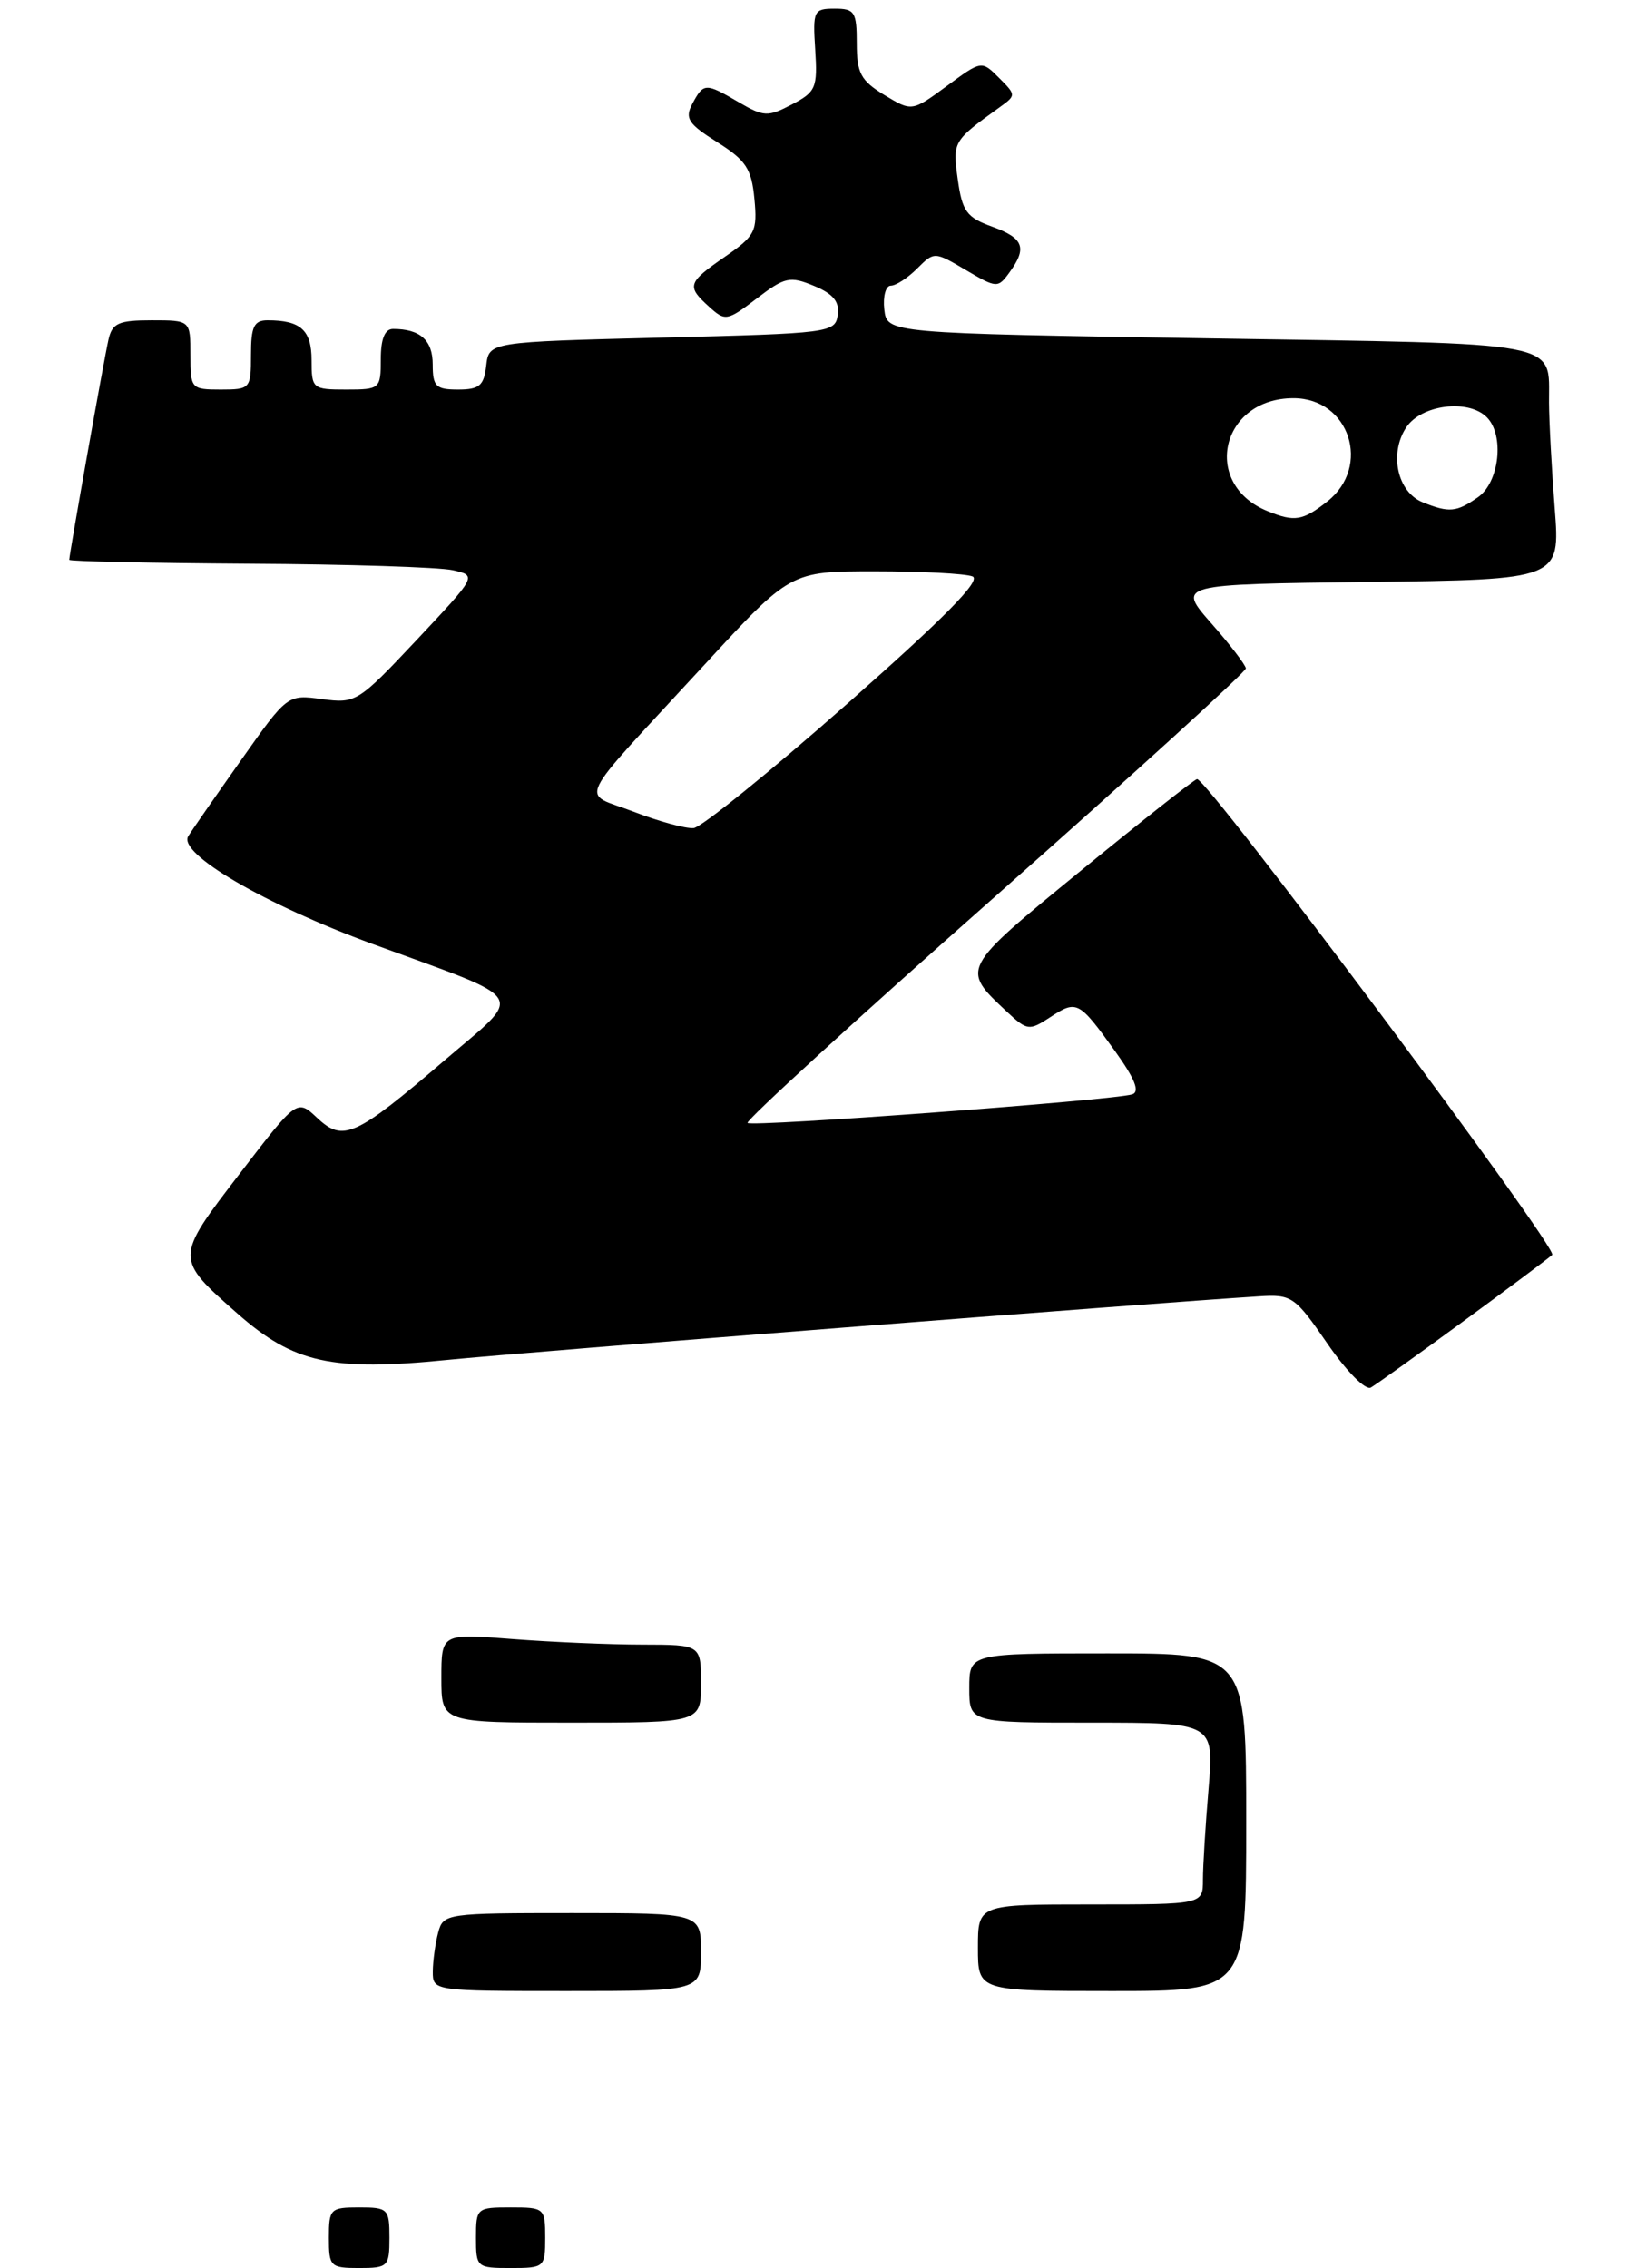 <?xml version="1.0" encoding="UTF-8" standalone="no"?>
<!DOCTYPE svg PUBLIC "-//W3C//DTD SVG 1.1//EN" "http://www.w3.org/Graphics/SVG/1.1/DTD/svg11.dtd" >
<svg xmlns="http://www.w3.org/2000/svg" xmlns:xlink="http://www.w3.org/1999/xlink" version="1.1" viewBox="0 0 188 262">
 <g >
 <path fill="currentColor"
d=" M 169.00 152.70 C 174.22 148.88 178.89 145.39 179.36 144.96 C 180.11 144.28 139.58 90.00 138.32 90.00 C 138.06 90.00 132.03 94.75 124.92 100.56 C 110.97 111.97 111.02 111.88 116.31 116.84 C 118.70 119.07 118.92 119.10 121.36 117.50 C 124.43 115.49 124.66 115.61 128.84 121.42 C 131.16 124.65 131.74 126.13 130.82 126.42 C 128.57 127.11 86.87 130.21 86.38 129.72 C 86.13 129.46 98.99 117.70 114.96 103.59 C 130.93 89.47 143.98 77.60 143.96 77.21 C 143.93 76.82 142.14 74.47 139.96 72.00 C 136.01 67.50 136.01 67.50 158.15 67.23 C 180.29 66.96 180.29 66.96 179.65 58.73 C 179.30 54.20 179.00 48.70 178.99 46.50 C 178.95 39.32 181.15 39.74 139.84 39.09 C 102.50 38.50 102.50 38.50 102.18 35.75 C 102.01 34.24 102.35 33.00 102.93 33.00 C 103.52 33.00 104.89 32.11 105.98 31.02 C 107.95 29.05 107.97 29.05 111.61 31.20 C 115.16 33.29 115.31 33.30 116.63 31.49 C 118.72 28.63 118.30 27.51 114.63 26.18 C 111.70 25.12 111.18 24.41 110.67 20.73 C 110.06 16.36 110.11 16.28 115.47 12.42 C 117.43 11.01 117.43 10.99 115.43 8.99 C 113.42 6.98 113.42 6.98 109.40 9.94 C 105.37 12.90 105.37 12.90 102.18 10.97 C 99.46 9.31 99.00 8.45 99.00 5.01 C 99.00 1.38 98.76 1.00 96.45 1.00 C 94.02 1.00 93.91 1.24 94.20 5.75 C 94.48 10.14 94.28 10.62 91.50 12.07 C 88.73 13.52 88.26 13.50 85.38 11.82 C 81.50 9.55 81.31 9.56 80.01 11.97 C 79.10 13.68 79.50 14.29 82.87 16.42 C 86.20 18.52 86.84 19.49 87.17 22.96 C 87.53 26.72 87.27 27.24 83.78 29.65 C 79.43 32.66 79.31 33.06 81.94 35.44 C 83.80 37.13 84.02 37.09 87.44 34.48 C 90.69 32.00 91.27 31.87 94.05 33.02 C 96.29 33.95 97.02 34.85 96.80 36.39 C 96.51 38.44 95.89 38.52 76.50 39.00 C 56.50 39.50 56.50 39.50 56.18 42.25 C 55.92 44.55 55.39 45.00 52.93 45.00 C 50.36 45.00 50.00 44.64 50.00 42.11 C 50.00 39.30 48.55 38.00 45.42 38.00 C 44.46 38.00 44.00 39.15 44.00 41.50 C 44.00 44.92 43.90 45.00 40.00 45.00 C 36.12 45.00 36.00 44.90 36.00 41.61 C 36.00 38.14 34.74 37.00 30.92 37.00 C 29.35 37.00 29.00 37.72 29.00 41.00 C 29.00 44.90 28.92 45.00 25.50 45.00 C 22.08 45.00 22.00 44.90 22.00 41.00 C 22.00 37.00 22.00 37.00 17.52 37.00 C 13.69 37.00 12.96 37.33 12.53 39.25 C 12.02 41.48 8.00 64.05 8.00 64.67 C 8.00 64.85 17.34 65.05 28.75 65.12 C 40.16 65.18 50.76 65.52 52.31 65.87 C 55.12 66.50 55.12 66.50 48.17 73.90 C 41.38 81.12 41.13 81.28 37.22 80.76 C 33.21 80.22 33.21 80.22 27.86 87.80 C 24.91 91.97 22.16 95.93 21.75 96.60 C 20.52 98.60 30.60 104.48 43.06 109.05 C 61.38 115.76 60.63 114.55 51.39 122.47 C 41.06 131.32 39.65 131.96 36.65 129.14 C 34.32 126.95 34.32 126.95 27.69 135.59 C 20.17 145.38 20.17 145.34 27.47 151.77 C 33.94 157.46 38.34 158.43 51.62 157.10 C 60.79 156.18 133.00 150.53 145.47 149.75 C 149.27 149.51 149.62 149.75 153.38 155.21 C 155.60 158.43 157.79 160.64 158.41 160.28 C 159.01 159.93 163.78 156.52 169.00 152.70 Z  M 38.00 258.50 C 38.00 255.17 38.17 255.00 41.50 255.00 C 44.83 255.00 45.00 255.17 45.00 258.50 C 45.00 261.83 44.83 262.00 41.50 262.00 C 38.17 262.00 38.00 261.83 38.00 258.50 Z  M 55.00 258.50 C 55.00 255.08 55.10 255.00 59.00 255.00 C 62.90 255.00 63.00 255.08 63.00 258.50 C 63.00 261.92 62.90 262.00 59.00 262.00 C 55.10 262.00 55.00 261.92 55.00 258.50 Z  M 50.01 227.75 C 50.02 226.51 50.30 224.49 50.63 223.25 C 51.22 221.04 51.53 221.00 66.12 221.00 C 81.00 221.00 81.00 221.00 81.00 225.50 C 81.00 230.00 81.00 230.00 65.50 230.00 C 50.09 230.00 50.00 229.99 50.01 227.75 Z  M 113.00 225.00 C 113.00 220.00 113.00 220.00 126.00 220.00 C 139.00 220.00 139.00 220.00 139.00 217.15 C 139.00 215.58 139.29 210.86 139.65 206.65 C 140.29 199.00 140.29 199.00 126.15 199.00 C 112.00 199.00 112.00 199.00 112.00 195.00 C 112.00 191.00 112.00 191.00 128.00 191.00 C 144.00 191.00 144.00 191.00 144.00 210.50 C 144.00 230.00 144.00 230.00 128.50 230.00 C 113.00 230.00 113.00 230.00 113.00 225.00 Z  M 51.00 193.85 C 51.00 188.70 51.00 188.70 59.25 189.35 C 63.79 189.70 70.54 189.99 74.25 189.99 C 81.00 190.00 81.00 190.00 81.00 194.50 C 81.00 199.00 81.00 199.00 66.00 199.00 C 51.00 199.00 51.00 199.00 51.00 193.85 Z  M 73.22 93.77 C 67.05 91.38 66.05 93.45 81.42 76.77 C 91.34 66.00 91.34 66.00 101.09 66.00 C 106.45 66.00 111.53 66.26 112.37 66.59 C 113.45 67.00 109.20 71.33 97.85 81.34 C 89.02 89.13 81.05 95.57 80.15 95.66 C 79.24 95.74 76.12 94.89 73.22 93.77 Z  M 146.47 59.05 C 138.78 55.93 141.05 46.00 149.46 46.00 C 155.93 46.00 158.51 53.88 153.37 57.93 C 150.52 60.17 149.59 60.32 146.47 59.05 Z  M 164.38 58.02 C 161.47 56.84 160.49 52.42 162.48 49.39 C 164.21 46.75 169.65 46.05 171.80 48.20 C 173.86 50.26 173.26 55.71 170.78 57.44 C 168.30 59.18 167.45 59.26 164.38 58.02 Z "/>
</g>
</svg>
